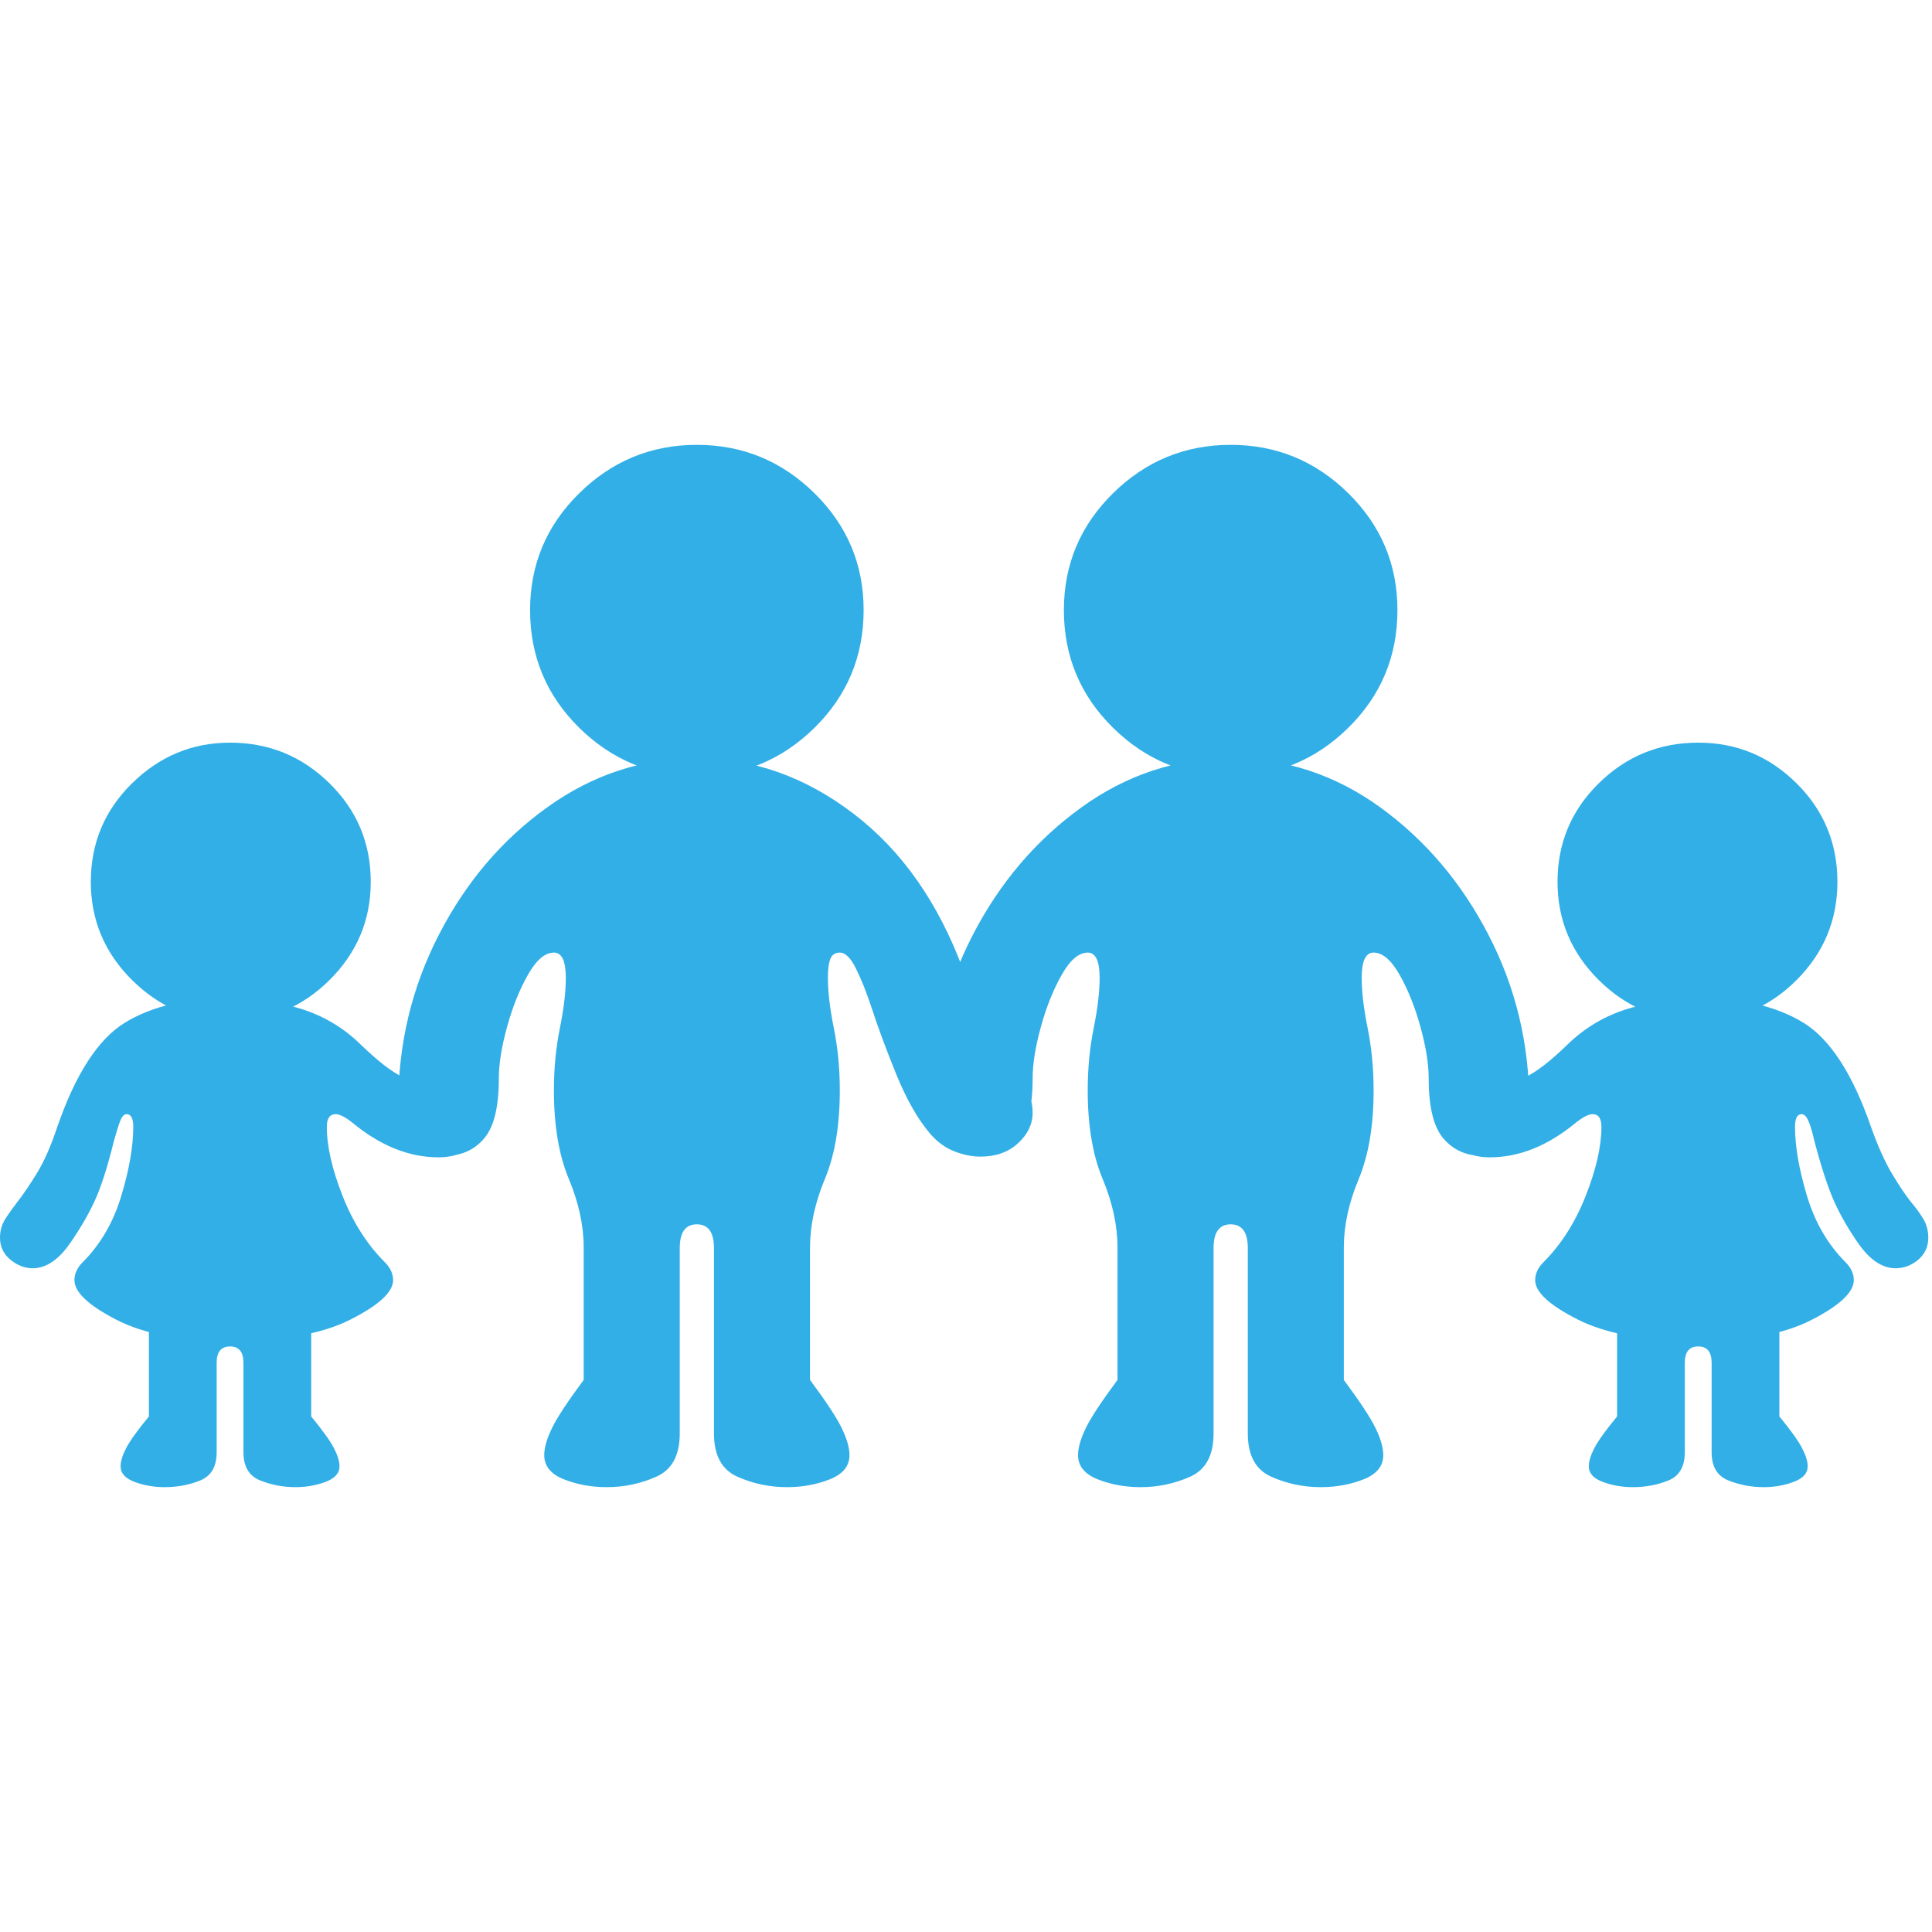 <svg version="1.1" xmlns="http://www.w3.org/2000/svg" style="fill:rgba(0,0,0,1.0)" width="256" height="256" viewBox="0 0 40.547 21.875"><path fill="rgb(50, 175, 230)" d="M23.938 21.875 C23.615 21.875 23.315 21.82 23.039 21.711 C22.763 21.602 22.625 21.432 22.625 21.203 C22.625 21.047 22.68 20.857 22.789 20.633 C22.898 20.409 23.12 20.073 23.453 19.625 L23.453 16.844 C23.453 16.385 23.349 15.906 23.141 15.406 C22.932 14.906 22.828 14.286 22.828 13.547 C22.828 13.089 22.87 12.654 22.953 12.242 C23.036 11.831 23.078 11.479 23.078 11.188 C23.078 10.833 22.995 10.656 22.828 10.656 C22.641 10.656 22.458 10.812 22.281 11.125 C22.104 11.438 21.958 11.802 21.844 12.219 C21.729 12.635 21.672 12.995 21.672 13.297 C21.672 13.901 21.568 14.323 21.359 14.562 C21.151 14.802 20.88 14.922 20.547 14.922 C19.891 14.922 19.562 14.557 19.562 13.828 C19.562 12.568 19.846 11.388 20.414 10.289 C20.982 9.19 21.742 8.297 22.695 7.609 C23.648 6.922 24.693 6.578 25.828 6.578 C26.974 6.578 28.021 6.922 28.969 7.609 C29.917 8.297 30.674 9.19 31.242 10.289 C31.81 11.388 32.094 12.568 32.094 13.828 C32.094 14.557 31.766 14.922 31.109 14.922 C30.776 14.922 30.505 14.802 30.297 14.562 C30.089 14.323 29.984 13.901 29.984 13.297 C29.984 12.995 29.927 12.635 29.812 12.219 C29.698 11.802 29.552 11.438 29.375 11.125 C29.198 10.812 29.016 10.656 28.828 10.656 C28.661 10.656 28.578 10.833 28.578 11.188 C28.578 11.479 28.62 11.831 28.703 12.242 C28.786 12.654 28.828 13.089 28.828 13.547 C28.828 14.286 28.724 14.906 28.516 15.406 C28.307 15.906 28.203 16.385 28.203 16.844 L28.203 19.625 C28.536 20.073 28.758 20.409 28.867 20.633 C28.977 20.857 29.031 21.047 29.031 21.203 C29.031 21.432 28.893 21.602 28.617 21.711 C28.341 21.82 28.042 21.875 27.719 21.875 C27.354 21.875 27.008 21.802 26.68 21.656 C26.352 21.51 26.188 21.208 26.188 20.75 L26.188 16.859 C26.188 16.526 26.068 16.359 25.828 16.359 C25.589 16.359 25.469 16.526 25.469 16.859 L25.469 20.75 C25.469 21.208 25.305 21.51 24.977 21.656 C24.648 21.802 24.302 21.875 23.938 21.875 Z M25.828 6.953 C24.87 6.953 24.047 6.615 23.359 5.938 C22.672 5.26 22.328 4.438 22.328 3.469 C22.328 2.51 22.672 1.693 23.359 1.016 C24.047 0.339 24.87 -0 25.828 -0 C26.786 -0 27.609 0.339 28.297 1.016 C28.984 1.693 29.328 2.51 29.328 3.469 C29.328 4.438 28.984 5.26 28.297 5.938 C27.609 6.615 26.786 6.953 25.828 6.953 Z M12.734 21.875 C12.411 21.875 12.112 21.82 11.836 21.711 C11.56 21.602 11.422 21.432 11.422 21.203 C11.422 21.047 11.477 20.857 11.586 20.633 C11.695 20.409 11.917 20.073 12.25 19.625 L12.25 16.844 C12.25 16.385 12.146 15.906 11.938 15.406 C11.729 14.906 11.625 14.286 11.625 13.547 C11.625 13.089 11.667 12.654 11.75 12.242 C11.833 11.831 11.875 11.479 11.875 11.188 C11.875 10.833 11.792 10.656 11.625 10.656 C11.437 10.656 11.255 10.812 11.078 11.125 C10.901 11.438 10.755 11.802 10.641 12.219 C10.526 12.635 10.469 12.995 10.469 13.297 C10.469 13.901 10.365 14.323 10.156 14.562 C9.948 14.802 9.677 14.922 9.344 14.922 C8.687 14.922 8.359 14.557 8.359 13.828 C8.359 12.568 8.643 11.385 9.211 10.281 C9.779 9.177 10.539 8.284 11.492 7.602 C12.445 6.919 13.49 6.578 14.625 6.578 C15.802 6.578 16.898 6.966 17.914 7.742 C18.93 8.518 19.698 9.615 20.219 11.031 C20.385 11.479 20.555 11.906 20.727 12.312 C20.898 12.719 21.062 12.99 21.219 13.125 C21.521 13.385 21.672 13.682 21.672 14.016 C21.672 14.255 21.57 14.469 21.367 14.656 C21.164 14.844 20.901 14.938 20.578 14.938 C20.401 14.938 20.219 14.901 20.031 14.828 C19.844 14.755 19.677 14.635 19.531 14.469 C19.271 14.167 19.034 13.755 18.82 13.234 C18.607 12.714 18.427 12.229 18.281 11.781 C18.177 11.469 18.07 11.203 17.961 10.984 C17.852 10.766 17.74 10.656 17.625 10.656 C17.531 10.656 17.466 10.698 17.43 10.781 C17.393 10.865 17.375 11 17.375 11.188 C17.375 11.479 17.417 11.831 17.5 12.242 C17.583 12.654 17.625 13.089 17.625 13.547 C17.625 14.286 17.521 14.906 17.312 15.406 C17.104 15.906 17 16.385 17 16.844 L17 19.625 C17.333 20.073 17.555 20.409 17.664 20.633 C17.773 20.857 17.828 21.047 17.828 21.203 C17.828 21.432 17.69 21.602 17.414 21.711 C17.138 21.82 16.839 21.875 16.516 21.875 C16.151 21.875 15.805 21.802 15.477 21.656 C15.148 21.51 14.984 21.208 14.984 20.75 L14.984 16.859 C14.984 16.526 14.865 16.359 14.625 16.359 C14.385 16.359 14.266 16.526 14.266 16.859 L14.266 20.75 C14.266 21.208 14.102 21.51 13.773 21.656 C13.445 21.802 13.099 21.875 12.734 21.875 Z M14.625 6.953 C13.667 6.953 12.844 6.615 12.156 5.938 C11.469 5.26 11.125 4.438 11.125 3.469 C11.125 2.51 11.469 1.693 12.156 1.016 C12.844 0.339 13.667 -0 14.625 -0 C15.583 -0 16.406 0.339 17.094 1.016 C17.781 1.693 18.125 2.51 18.125 3.469 C18.125 4.438 17.781 5.26 17.094 5.938 C16.406 6.615 15.583 6.953 14.625 6.953 Z M35.641 18.812 C34.557 18.812 33.716 18.661 33.117 18.359 C32.518 18.057 32.219 17.781 32.219 17.531 C32.219 17.396 32.276 17.271 32.391 17.156 C32.766 16.781 33.062 16.315 33.281 15.758 C33.5 15.201 33.609 14.719 33.609 14.312 C33.609 14.135 33.547 14.047 33.422 14.047 C33.339 14.047 33.219 14.109 33.062 14.234 C32.479 14.714 31.88 14.953 31.266 14.953 C30.849 14.953 30.521 14.786 30.281 14.453 L31.219 13.438 C31.51 13.438 31.773 13.383 32.008 13.273 C32.242 13.164 32.542 12.932 32.906 12.578 C33.271 12.224 33.698 11.974 34.188 11.828 C34.677 11.682 35.161 11.609 35.641 11.609 C36.547 11.609 37.281 11.781 37.844 12.125 C38.406 12.469 38.88 13.198 39.266 14.312 C39.411 14.719 39.557 15.044 39.703 15.289 C39.849 15.534 39.979 15.729 40.094 15.875 C40.208 16.01 40.299 16.135 40.367 16.25 C40.435 16.365 40.469 16.495 40.469 16.641 C40.469 16.828 40.398 16.982 40.258 17.102 C40.117 17.221 39.958 17.281 39.781 17.281 C39.51 17.281 39.255 17.115 39.016 16.781 C38.797 16.469 38.622 16.167 38.492 15.875 C38.362 15.583 38.224 15.161 38.078 14.609 C38.036 14.422 37.995 14.281 37.953 14.188 C37.911 14.094 37.865 14.047 37.812 14.047 C37.719 14.047 37.672 14.135 37.672 14.312 C37.672 14.719 37.755 15.201 37.922 15.758 C38.089 16.315 38.359 16.781 38.734 17.156 C38.849 17.271 38.906 17.396 38.906 17.531 C38.906 17.781 38.615 18.057 38.031 18.359 C37.448 18.661 36.651 18.812 35.641 18.812 Z M34.266 21.875 C34.047 21.875 33.839 21.839 33.641 21.766 C33.443 21.693 33.344 21.583 33.344 21.438 C33.344 21.333 33.383 21.206 33.461 21.055 C33.539 20.904 33.698 20.682 33.938 20.391 L33.938 18.344 L37.344 18.344 L37.344 20.391 C37.583 20.682 37.742 20.904 37.82 21.055 C37.898 21.206 37.938 21.333 37.938 21.438 C37.938 21.583 37.839 21.693 37.641 21.766 C37.443 21.839 37.234 21.875 37.016 21.875 C36.755 21.875 36.508 21.828 36.273 21.734 C36.039 21.641 35.922 21.443 35.922 21.141 L35.922 19.266 C35.922 19.036 35.828 18.922 35.641 18.922 C35.453 18.922 35.359 19.036 35.359 19.266 L35.359 21.141 C35.359 21.443 35.245 21.641 35.016 21.734 C34.786 21.828 34.536 21.875 34.266 21.875 Z M35.641 12.094 C34.828 12.094 34.133 11.807 33.555 11.234 C32.977 10.661 32.688 9.974 32.688 9.172 C32.688 8.359 32.977 7.669 33.555 7.102 C34.133 6.534 34.828 6.25 35.641 6.25 C36.443 6.25 37.13 6.534 37.703 7.102 C38.276 7.669 38.562 8.359 38.562 9.172 C38.562 9.974 38.276 10.661 37.703 11.234 C37.13 11.807 36.443 12.094 35.641 12.094 Z M4.828 18.812 C3.818 18.812 3.021 18.661 2.438 18.359 C1.854 18.057 1.562 17.781 1.562 17.531 C1.562 17.396 1.62 17.271 1.734 17.156 C2.109 16.781 2.38 16.315 2.547 15.758 C2.714 15.201 2.797 14.719 2.797 14.312 C2.797 14.135 2.75 14.047 2.656 14.047 C2.604 14.047 2.56 14.094 2.523 14.188 C2.487 14.281 2.443 14.422 2.391 14.609 C2.255 15.161 2.12 15.583 1.984 15.875 C1.849 16.167 1.672 16.469 1.453 16.781 C1.214 17.115 0.958 17.281 0.688 17.281 C0.521 17.281 0.365 17.221 0.219 17.102 C0.073 16.982 0 16.828 0 16.641 C0 16.495 0.036 16.365 0.109 16.25 C0.182 16.135 0.271 16.01 0.375 15.875 C0.49 15.729 0.622 15.534 0.773 15.289 C0.924 15.044 1.068 14.719 1.203 14.312 C1.589 13.198 2.062 12.469 2.625 12.125 C3.188 11.781 3.922 11.609 4.828 11.609 C5.318 11.609 5.805 11.682 6.289 11.828 C6.773 11.974 7.198 12.224 7.562 12.578 C7.927 12.932 8.227 13.164 8.461 13.273 C8.695 13.383 8.958 13.438 9.25 13.438 L10.188 14.453 C9.948 14.786 9.62 14.953 9.203 14.953 C8.589 14.953 7.99 14.714 7.406 14.234 C7.25 14.109 7.13 14.047 7.047 14.047 C6.922 14.047 6.859 14.135 6.859 14.312 C6.859 14.719 6.969 15.201 7.188 15.758 C7.406 16.315 7.703 16.781 8.078 17.156 C8.193 17.271 8.25 17.396 8.25 17.531 C8.25 17.781 7.951 18.057 7.352 18.359 C6.753 18.661 5.911 18.812 4.828 18.812 Z M3.453 21.875 C3.234 21.875 3.026 21.839 2.828 21.766 C2.63 21.693 2.531 21.583 2.531 21.438 C2.531 21.333 2.57 21.206 2.648 21.055 C2.727 20.904 2.885 20.682 3.125 20.391 L3.125 18.344 L6.531 18.344 L6.531 20.391 C6.771 20.682 6.93 20.904 7.008 21.055 C7.086 21.206 7.125 21.333 7.125 21.438 C7.125 21.583 7.026 21.693 6.828 21.766 C6.63 21.839 6.422 21.875 6.203 21.875 C5.943 21.875 5.695 21.828 5.461 21.734 C5.227 21.641 5.109 21.443 5.109 21.141 L5.109 19.266 C5.109 19.036 5.016 18.922 4.828 18.922 C4.641 18.922 4.547 19.036 4.547 19.266 L4.547 21.141 C4.547 21.443 4.432 21.641 4.203 21.734 C3.974 21.828 3.724 21.875 3.453 21.875 Z M4.828 12.094 C4.036 12.094 3.352 11.807 2.773 11.234 C2.195 10.661 1.906 9.974 1.906 9.172 C1.906 8.359 2.195 7.669 2.773 7.102 C3.352 6.534 4.036 6.25 4.828 6.25 C5.641 6.25 6.336 6.534 6.914 7.102 C7.492 7.669 7.781 8.359 7.781 9.172 C7.781 9.974 7.492 10.661 6.914 11.234 C6.336 11.807 5.641 12.094 4.828 12.094 Z M40.547 21.875" /></svg>